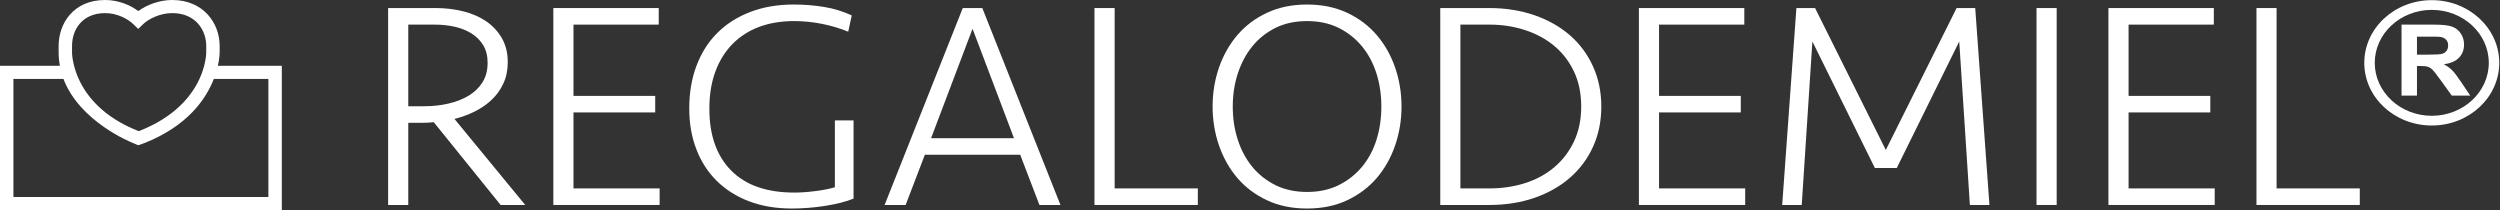 <?xml version="1.0" encoding="UTF-8" standalone="no"?>
<svg width="238px" height="20px" viewBox="0 0 238 20" version="1.1" xmlns="http://www.w3.org/2000/svg" xmlns:xlink="http://www.w3.org/1999/xlink" xmlns:sketch="http://www.bohemiancoding.com/sketch/ns">
    <rect x="0" y="0" width="238" height="20" fill="#333333" stroke="none"/>
    <!-- Generator: Sketch 3.2.2 (9983) - http://www.bohemiancoding.com/sketch -->
    <title>Imported Layers + Imported Layers 3</title>
    <desc>Created with Sketch.</desc>
    <defs></defs>
    <g id="Landing" stroke="none" stroke-width="1" fill="none" fill-rule="evenodd" sketch:type="MSPage">
        <g sketch:type="MSArtboardGroup" transform="translate(-50, -70)" id="Imported-Layers-+-Imported-Layers-3" fill="#FFFFFF">
            <g sketch:type="MSLayerGroup" transform="translate(50, 70)">
                <g sketch:type="MSShapeGroup">
                    <g id="Imported-Layers" transform="translate(37, 0)">
                        <path d="M11.338,5.917 C11.338,6.67 11.202,7.339 10.929,7.93 C10.657,8.523 10.29,9.04 9.828,9.478 C9.37,9.921 8.83,10.297 8.21,10.606 C7.589,10.914 6.941,11.153 6.265,11.322 L13.001,19.513 L10.661,19.513 L4.292,11.631 C4.142,11.653 3.968,11.667 3.771,11.676 C3.571,11.685 3.39,11.69 3.221,11.69 L1.868,11.69 L1.868,19.513 L-0.051,19.513 L-0.051,0.766 L4.461,0.766 C5.382,0.766 6.26,0.87 7.094,1.076 C7.932,1.285 8.663,1.604 9.295,2.033 C9.922,2.467 10.42,3.004 10.788,3.654 C11.155,4.299 11.338,5.054 11.338,5.917 L11.338,5.917 Z M9.421,5.974 C9.421,5.319 9.28,4.759 8.999,4.299 C8.717,3.841 8.341,3.466 7.871,3.175 C7.402,2.884 6.866,2.673 6.265,2.54 C5.664,2.408 5.041,2.343 4.405,2.343 L1.868,2.343 L1.868,10.114 L3.39,10.114 C4.198,10.114 4.968,10.029 5.701,9.858 C6.434,9.689 7.077,9.436 7.632,9.098 C8.184,8.76 8.623,8.336 8.942,7.817 C9.262,7.301 9.421,6.689 9.421,5.974 L9.421,5.974 Z" id="Fill-1"></path>
                        <path d="M15.678,0.766 L25.711,0.766 L25.711,2.343 L17.595,2.343 L17.595,9.129 L25.376,9.129 L25.376,10.703 L17.595,10.703 L17.595,17.937 L25.796,17.937 L25.796,19.513 L15.678,19.513 L15.678,0.766" id="Fill-2"></path>
                        <path d="M38.563,0.431 C39.58,0.431 40.557,0.511 41.494,0.668 C42.434,0.83 43.298,1.097 44.087,1.47 L43.749,3.018 C42.978,2.699 42.152,2.453 41.269,2.275 C40.386,2.096 39.493,2.007 38.594,2.007 C37.37,2.007 36.266,2.19 35.28,2.556 C34.296,2.922 33.448,3.464 32.743,4.177 C32.041,4.892 31.494,5.765 31.109,6.797 C30.723,7.834 30.531,9.018 30.531,10.351 C30.531,12.87 31.221,14.831 32.602,16.231 C33.986,17.632 35.989,18.333 38.619,18.333 C39.221,18.333 39.892,18.286 40.637,18.19 C41.377,18.099 41.992,17.974 42.481,17.826 L42.481,11.465 L44.258,11.465 L44.258,18.912 C43.505,19.208 42.596,19.438 41.525,19.604 C40.454,19.769 39.409,19.851 38.396,19.851 C36.872,19.851 35.51,19.621 34.307,19.161 C33.105,18.704 32.081,18.054 31.235,17.221 C30.39,16.384 29.742,15.382 29.293,14.209 C28.84,13.037 28.617,11.746 28.617,10.337 C28.617,8.838 28.844,7.477 29.307,6.255 C29.765,5.038 30.427,3.994 31.292,3.131 C32.156,2.27 33.206,1.604 34.434,1.135 C35.665,0.663 37.041,0.431 38.563,0.431" id="Fill-3"></path>
                        <path d="M63.956,19.513 L61.955,19.513 L60.123,14.728 L51.048,14.728 L49.216,19.513 L47.215,19.513 L54.656,0.766 L56.516,0.766 L63.956,19.513 L63.956,19.513 Z M55.586,2.737 L51.64,13.154 L59.532,13.154 L55.586,2.737 L55.586,2.737 Z" id="Fill-4"></path>
                        <path d="M69.114,0.766 L69.114,17.937 L77.033,17.937 L77.033,19.513 L67.195,19.513 L67.195,0.766 L69.114,0.766" id="Fill-5"></path>
                        <path d="M87.431,19.851 C86.003,19.851 84.73,19.59 83.614,19.063 C82.496,18.537 81.555,17.831 80.794,16.94 C80.035,16.048 79.453,15.014 79.046,13.841 C78.642,12.668 78.44,11.434 78.44,10.14 C78.44,8.847 78.642,7.611 79.046,6.438 C79.453,5.265 80.035,4.236 80.794,3.344 C81.555,2.453 82.496,1.742 83.614,1.219 C84.73,0.694 86.003,0.431 87.431,0.431 C88.861,0.431 90.134,0.694 91.252,1.219 C92.368,1.742 93.307,2.453 94.07,3.344 C94.831,4.236 95.414,5.265 95.818,6.438 C96.222,7.611 96.424,8.847 96.424,10.14 C96.424,11.434 96.222,12.668 95.818,13.841 C95.414,15.014 94.831,16.048 94.07,16.94 C93.307,17.831 92.368,18.537 91.252,19.063 C90.134,19.59 88.861,19.851 87.431,19.851 L87.431,19.851 Z M87.431,18.274 C88.56,18.274 89.561,18.059 90.435,17.629 C91.308,17.195 92.048,16.614 92.661,15.884 C93.272,15.15 93.73,14.294 94.042,13.306 C94.352,12.321 94.505,11.268 94.505,10.14 C94.505,9.035 94.352,7.986 94.042,7.001 C93.73,6.018 93.272,5.153 92.661,4.411 C92.048,3.673 91.308,3.086 90.435,2.652 C89.561,2.221 88.56,2.007 87.431,2.007 C86.306,2.007 85.303,2.221 84.429,2.652 C83.558,3.086 82.82,3.673 82.219,4.411 C81.618,5.153 81.158,6.018 80.838,7.001 C80.516,7.986 80.359,9.035 80.359,10.14 C80.359,11.268 80.516,12.321 80.838,13.306 C81.158,14.294 81.618,15.15 82.219,15.884 C82.82,16.614 83.558,17.195 84.429,17.629 C85.303,18.059 86.306,18.274 87.431,18.274 L87.431,18.274 Z" id="Fill-6"></path>
                        <path d="M100.113,0.766 L104.764,0.766 C106.342,0.766 107.789,0.999 109.104,1.456 C110.421,1.918 111.546,2.561 112.488,3.384 C113.425,4.212 114.153,5.202 114.67,6.354 C115.187,7.508 115.445,8.77 115.445,10.14 C115.445,11.528 115.187,12.795 114.67,13.94 C114.153,15.087 113.425,16.072 112.488,16.895 C111.546,17.723 110.421,18.364 109.104,18.826 C107.789,19.285 106.342,19.513 104.764,19.513 L100.113,19.513 L100.113,0.766 L100.113,0.766 Z M104.792,17.937 C105.994,17.937 107.126,17.768 108.188,17.432 C109.252,17.092 110.175,16.59 110.964,15.924 C111.753,15.26 112.38,14.442 112.84,13.475 C113.298,12.509 113.531,11.397 113.531,10.14 C113.531,8.882 113.298,7.773 112.84,6.804 C112.38,5.838 111.753,5.028 110.964,4.369 C110.175,3.712 109.252,3.21 108.188,2.866 C107.126,2.516 105.994,2.343 104.792,2.343 L102.03,2.343 L102.03,17.937 L104.792,17.937 L104.792,17.937 Z" id="Fill-7"></path>
                        <path d="M119.024,0.766 L129.058,0.766 L129.058,2.343 L120.941,2.343 L120.941,9.129 L128.722,9.129 L128.722,10.703 L120.941,10.703 L120.941,17.937 L129.142,17.937 L129.142,19.513 L119.024,19.513 L119.024,0.766" id="Fill-8"></path>
                        <path d="M135.54,3.949 L134.525,19.513 L132.665,19.513 L134.018,0.766 L135.794,0.766 L142.529,14.277 L149.268,0.766 L151.041,0.766 L152.394,19.513 L150.533,19.513 L149.519,3.949 L143.572,15.994 L141.487,15.994 L135.54,3.949" id="Fill-9"></path>
                        <path d="M156.877,0.766 L158.796,0.766 L158.796,19.513 L156.877,19.513 L156.877,0.766 Z" id="Fill-10"></path>
                        <path d="M163.723,0.766 L173.757,0.766 L173.757,2.343 L165.64,2.343 L165.64,9.129 L173.421,9.129 L173.421,10.703 L165.64,10.703 L165.64,17.937 L173.841,17.937 L173.841,19.513 L163.723,19.513 L163.723,0.766" id="Fill-11"></path>
                        <path d="M179.731,0.766 L179.731,17.937 L187.651,17.937 L187.651,19.513 L177.815,19.513 L177.815,0.766 L179.731,0.766" id="Fill-12"></path>
                    </g>
                    <g id="Imported-Layers-7" transform="translate(225, 0)">
                        <path d="M3.626,9.102 L3.626,2.345 L6.719,2.345 C7.495,2.345 8.06,2.405 8.412,2.526 C8.764,2.647 9.046,2.863 9.258,3.174 C9.47,3.485 9.577,3.84 9.577,4.24 C9.577,4.746 9.415,5.165 9.094,5.495 C8.775,5.826 8.293,6.033 7.655,6.12 C7.974,6.291 8.236,6.481 8.442,6.687 C8.649,6.891 8.927,7.258 9.28,7.783 L10.167,9.102 L8.41,9.102 L7.348,7.632 C6.971,7.105 6.712,6.775 6.574,6.638 C6.434,6.501 6.287,6.408 6.132,6.358 C5.977,6.306 5.73,6.281 5.392,6.281 L5.095,6.281 L5.095,9.102 L3.626,9.102 L3.626,9.102 Z M5.095,5.202 L6.183,5.202 C6.886,5.202 7.326,5.175 7.501,5.119 C7.676,5.063 7.815,4.969 7.914,4.833 C8.013,4.698 8.062,4.53 8.062,4.327 C8.062,4.099 7.997,3.916 7.866,3.776 C7.737,3.637 7.553,3.547 7.313,3.51 C7.195,3.496 6.838,3.488 6.242,3.488 L5.095,3.488 L5.095,5.202 L5.095,5.202 Z" id="Fill-1"></path>
                        <path d="M12.929,5.982 C12.929,9.276 10.052,11.948 6.504,11.948 C2.957,11.948 0.08,9.276 0.08,5.982 C0.08,2.686 2.957,0.014 6.504,0.014 C10.052,0.014 12.929,2.686 12.929,5.982 L12.929,5.982 Z M6.504,11.023 C9.498,11.023 11.933,8.763 11.933,5.982 C11.933,3.201 9.498,0.94 6.504,0.94 C3.51,0.94 1.076,3.201 1.076,5.982 C1.076,8.763 3.51,11.023 6.504,11.023 L6.504,11.023 Z" id="Fill-2"></path>
                    </g>
                    <path d="M26.828,6.267 L20.741,6.267 C20.904,5.544 20.911,5.06 20.911,4.994 L20.911,4.37 C20.911,2.198 19.359,0 16.396,0 C15.133,0.001 13.949,0.484 13.162,1.051 C12.411,0.494 11.296,0.001 10.008,0 C6.966,0 5.581,2.265 5.581,4.37 L5.581,4.994 C5.581,5.436 5.625,5.859 5.699,6.267 L0,6.267 L0,20 L26.828,20 L26.828,6.267 L26.828,6.267 Z M6.858,4.37 C6.858,2.816 7.832,1.248 10.008,1.248 C11.195,1.249 12.203,1.823 12.706,2.314 L13.158,2.755 L13.609,2.314 C14.134,1.802 15.23,1.249 16.396,1.248 C18.62,1.248 19.633,2.867 19.633,4.37 L19.633,4.994 C19.633,5.056 19.626,5.546 19.437,6.267 C19.342,6.632 19.199,7.056 18.988,7.515 C18.247,9.12 16.657,11.139 13.238,12.475 L13.206,12.487 L13.202,12.485 C9.802,11.156 8.226,9.128 7.494,7.515 C7.286,7.056 7.145,6.632 7.051,6.267 C6.866,5.547 6.858,5.056 6.858,4.994 L6.858,4.37 L6.858,4.37 Z M25.55,18.752 L1.278,18.752 L1.278,7.515 L6.043,7.515 C7.587,11.587 12.479,13.547 12.707,13.636 L13.153,13.828 L13.687,13.644 C17.843,12.019 19.607,9.438 20.356,7.515 L25.55,7.515 L25.55,18.752 L25.55,18.752 Z" id="Imported-Layers-3"></path>
                </g>
            </g>
        </g>
    </g>
</svg>
